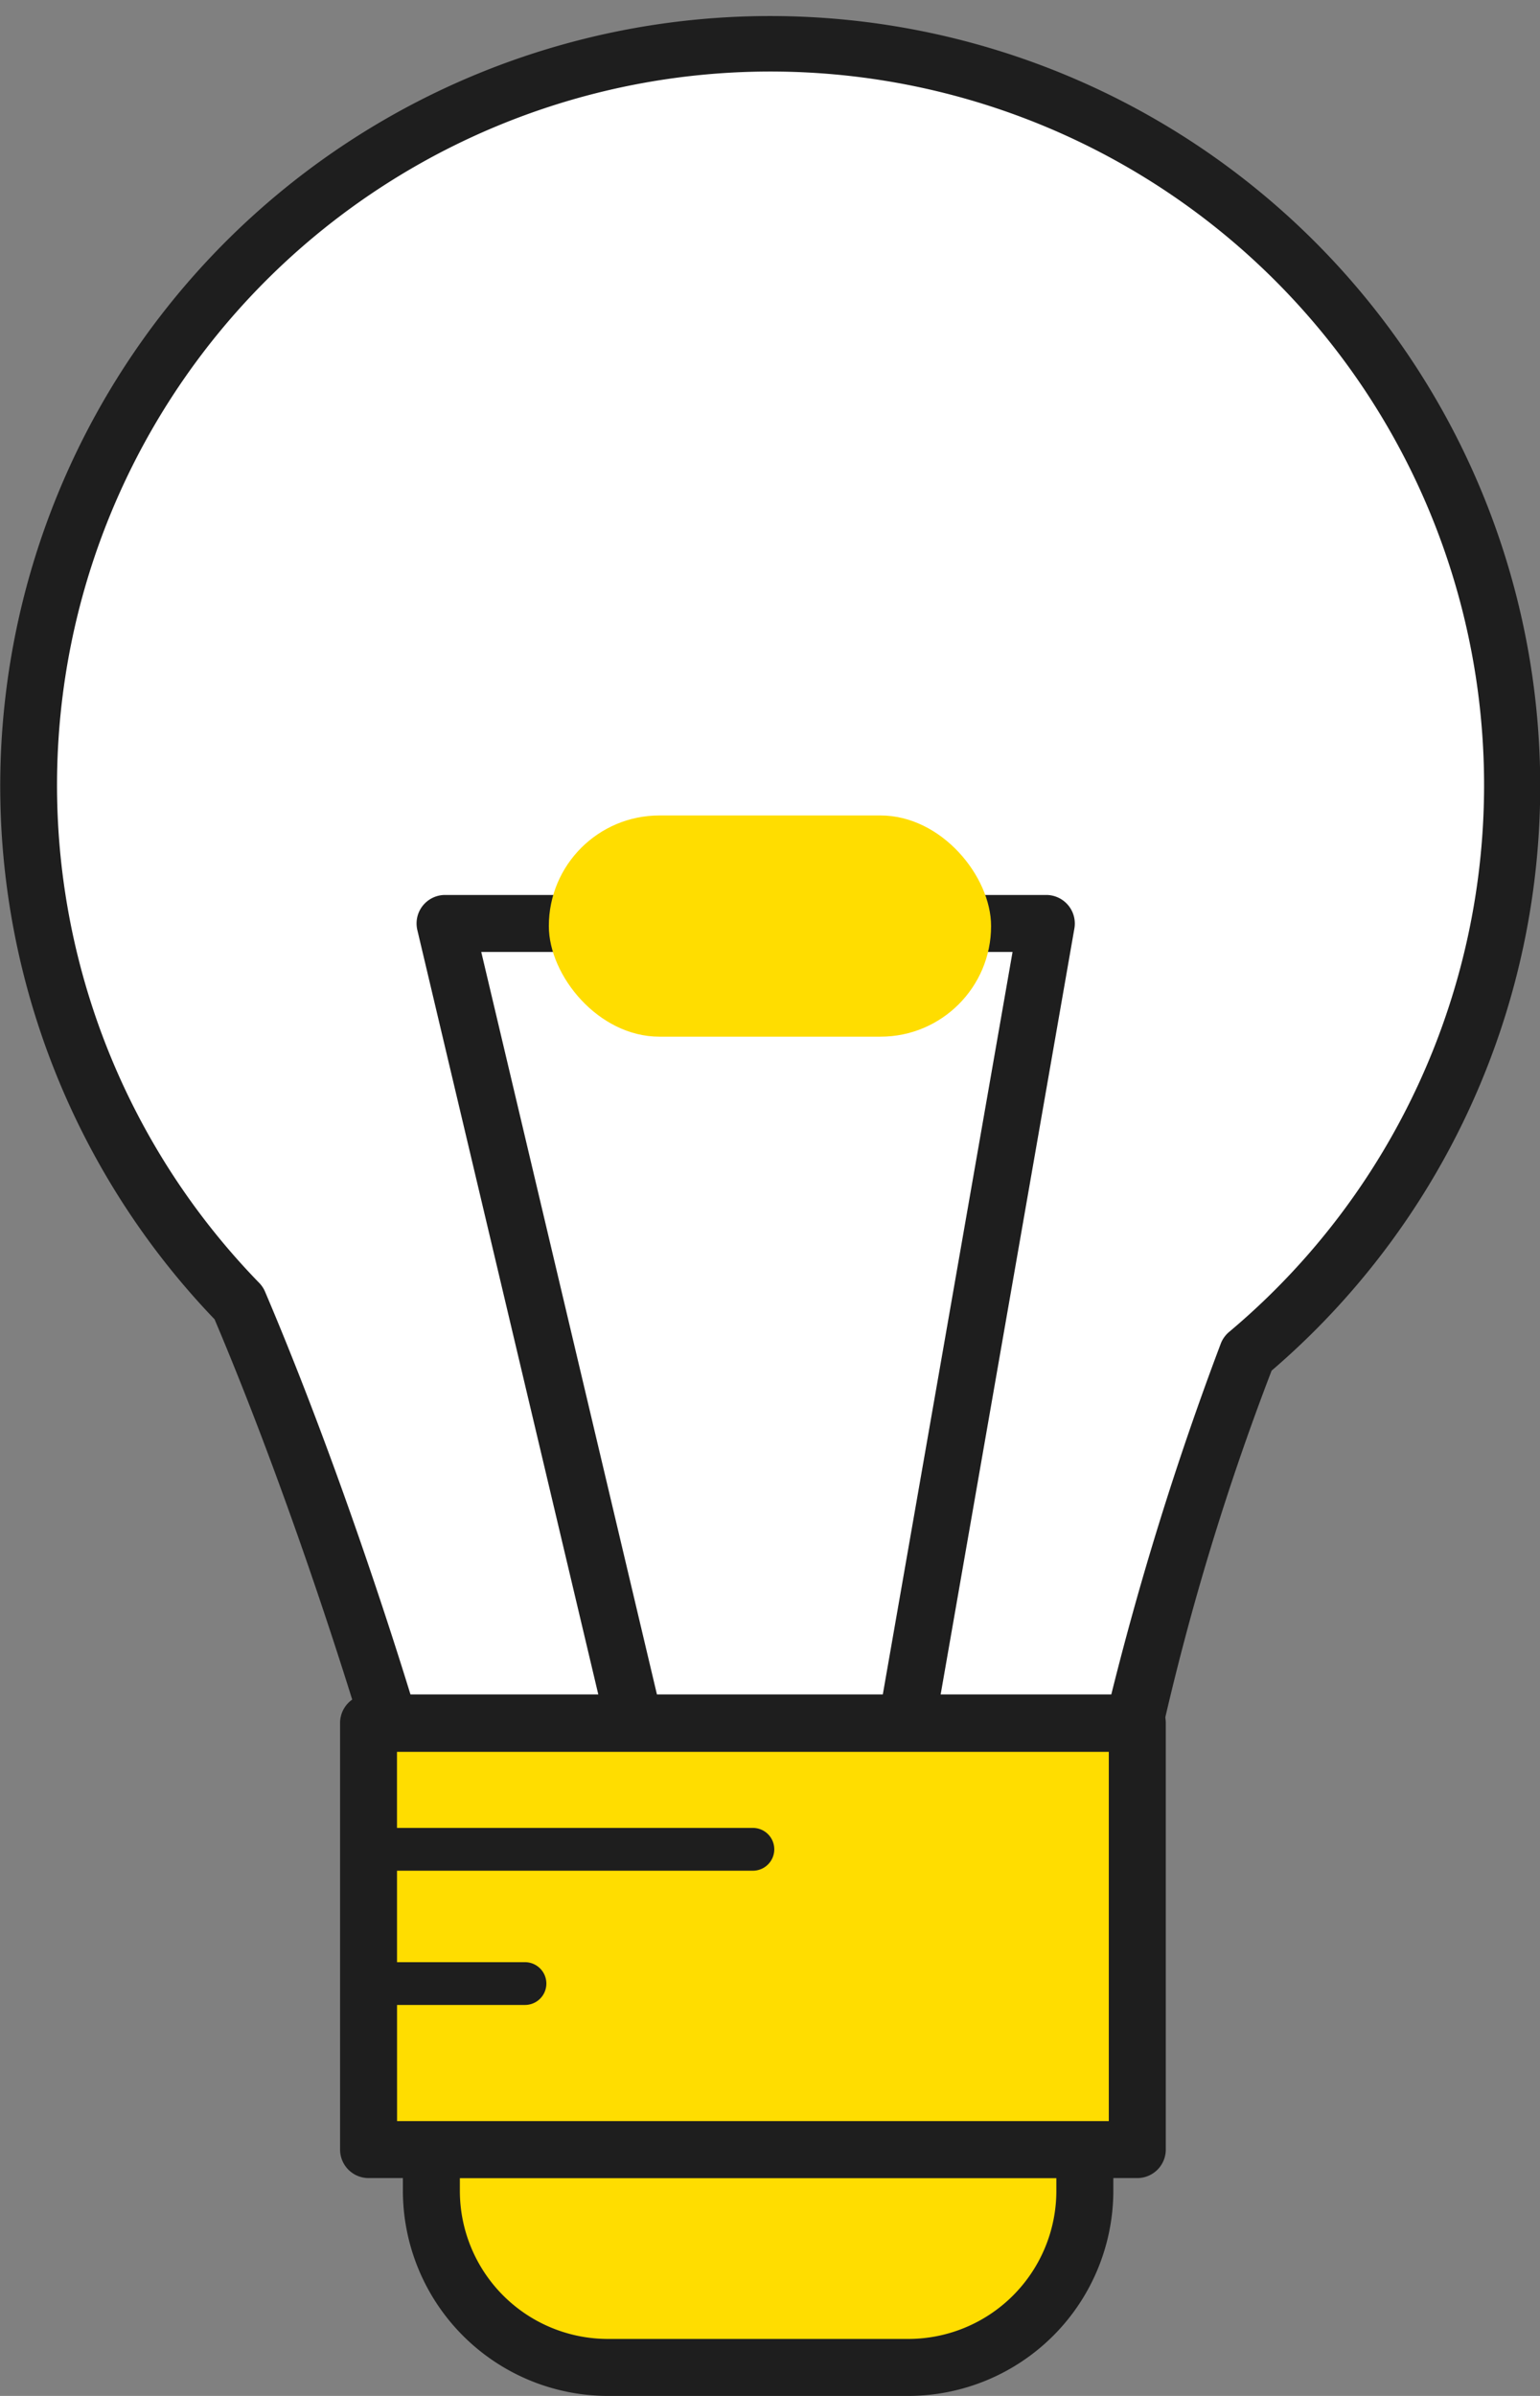 <svg xmlns="http://www.w3.org/2000/svg" id="icon_txt" width="18" height="28" viewBox="0 0 18 28">
    <rect x="0" y="0" width="18" height="28" fill="#808080" stroke="none"/>
    <defs>
        <style>
            .cls-1{fill:#fd0}.cls-2{fill:#1e1e1e}
        </style>
    </defs>
    <g id="그룹_3249" transform="translate(4.709 24.787)">
        <path id="패스_13123" d="M417.5 172.621v.484a2.062 2.062 0 0 0 2.062 2.062h3.514a2.062 2.062 0 0 0 2.061-2.062v-.484z" class="cls-1" transform="translate(-417.167 -172.288)"/>
        <path id="패스_13124" d="M422.41 174.834h-3.51a2.4 2.4 0 0 1-2.4-2.4v-.484a.333.333 0 0 1 .333-.333h7.638a.333.333 0 0 1 .333.333v.484a2.4 2.4 0 0 1-2.394 2.4zm-5.244-2.546v.151a1.731 1.731 0 0 0 1.729 1.729h3.515a1.731 1.731 0 0 0 1.728-1.729v-.151z" class="cls-2" transform="translate(-416.5 -171.621)"/>
    </g>
    <g id="그룹_3250">
        <path id="패스_13125" fill="#fff" d="M420.683 107.711a8.667 8.667 0 1 0-14.877 6.116 52.165 52.165 0 0 1 1.788 5h8.666a31.722 31.722 0 0 1 1.336-4.408 8.8 8.8 0 0 0 3.087-6.708z" transform="translate(-403.016 -98.601)"/>
        <path id="패스_13126" d="M415.593 118.5h-8.667a.334.334 0 0 1-.319-.241c-.007-.025-.75-2.545-1.75-4.907a9 9 0 1 1 12.355.6 30.64 30.64 0 0 0-1.29 4.259.335.335 0 0 1-.329.289zm-8.42-.674h8.143a36.619 36.619 0 0 1 1.3-4.185.334.334 0 0 1 .1-.142 8.34 8.34 0 1 0-11.337-.572.333.333 0 0 1 .067.1c.845 1.984 1.513 4.094 1.727 4.795z" class="cls-2" transform="translate(-402.349 -97.934)"/>
    </g>
    <g id="그룹_3251" transform="translate(3.974 19.806)">
        <path id="사각형_1468" d="M0 0H8.985V4.982H0z" class="cls-1" transform="translate(.333 .333)"/>
        <path id="패스_13127" d="M423.613 162.319h-8.985a.333.333 0 0 1-.333-.333V157a.333.333 0 0 1 .333-.333h8.985a.333.333 0 0 1 .333.333v4.981a.333.333 0 0 1-.333.338zm-8.652-.666h8.319v-4.315h-8.32z" class="cls-2" transform="translate(-414.294 -156.671)"/>
    </g>
    <path id="패스_13128" d="M419.486 138.764a.332.332 0 0 1-.323-.256l-2.174-9.182a.333.333 0 0 1 .324-.41h7.028a.334.334 0 0 1 .328.39l-1.6 9.163a.333.333 0 1 1-.656-.115l1.533-8.772h-6.21l2.076 8.772a.333.333 0 0 1-.247.4.341.341 0 0 1-.079.01z" class="cls-2" transform="translate(-412.111 -118.457)"/>
    <path id="패스_13129" d="M419.3 162h-4.486a.25.25 0 0 1 0-.5h4.486a.25.25 0 0 1 0 .5z" class="cls-2" transform="translate(-410.5 -140.138)"/>
    <path id="패스_13130" d="M416.879 166.549h-1.7a.25.25 0 0 1 0-.5h1.7a.25.25 0 0 1 0 .5z" class="cls-2" transform="translate(-410.743 -143.118)"/>
    <rect id="사각형_1470" width="5.169" height="2.585" class="cls-1" rx="1.292" transform="translate(6.415 9.53)"/>
</svg>
